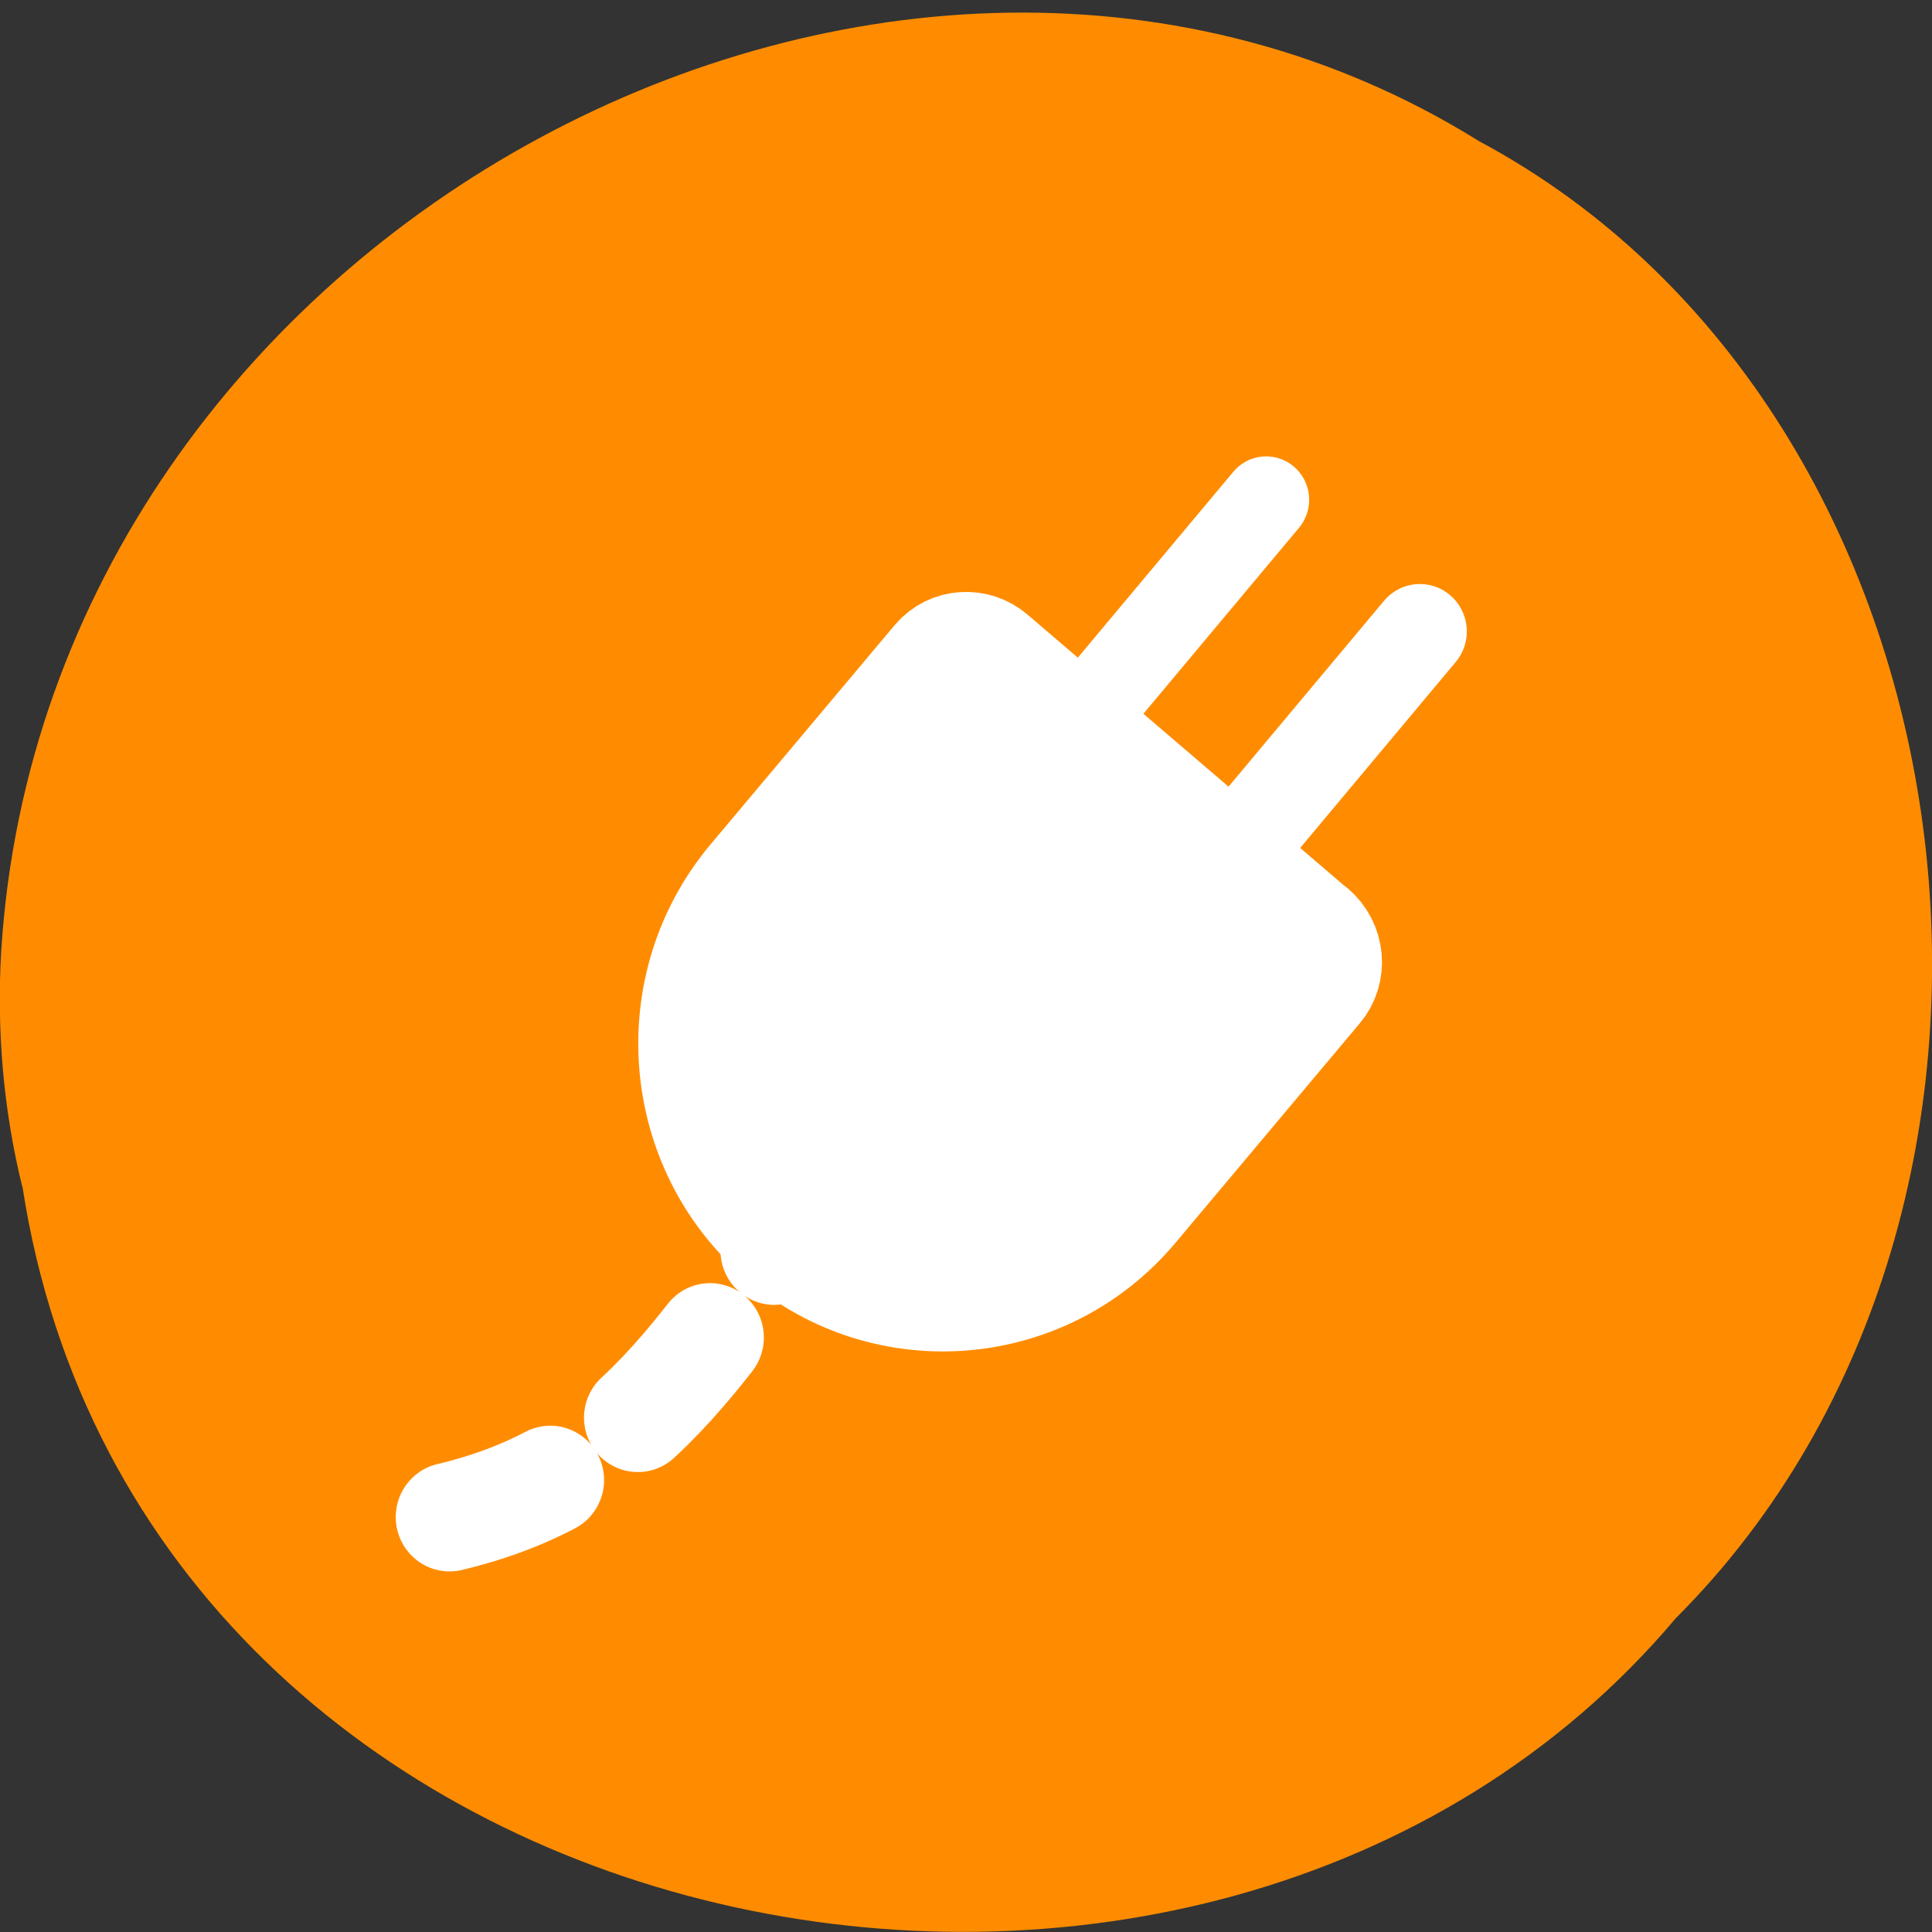 <svg xmlns="http://www.w3.org/2000/svg" viewBox="0 0 256 256"><rect x="0" y="0" width="256" height="256" fill="#333333" stroke="none"/><path d="m 2.97 157.2 c 15.87 103.3 156.9 131 219.1 57.2 54.8 -54.8 41.2 -159.7 -26.1 -195.7 -77.2 -48.1 -189.7 11.37 -195.8 107.2 -0.63 10.49 0.26 21.1 2.77 31.3 z" style="fill:#ff8c00;color:#000"/><g transform="matrix(4.556 0 0 4.602 38.2 -47.95)" style="stroke:#fff;stroke-linecap:round;stroke-linejoin:round"><path d="m 4.69 54.1 c 5.87 -1.38 7.62 -5.52 11.47 -10.37" style="stroke-dasharray:3.125 3.125;fill:none;stroke-width:3.13"/><g style="fill:#fff;fill-rule:evenodd"><path d="m 26.91 35.7 l 6 -7.1" style="stroke-width:2.73"/><path d="m 22.44 31.91 l 6 -7.1" style="stroke-width:2.5"/><path d="m 29.81 37.2 c 0.51 0.43 0.58 1.18 0.16 1.67 l -5.36 6.32 c -2.6 3.07 -7.22 3.45 -10.29 0.85 -3.07 -2.6 -3.45 -7.22 -0.85 -10.29 l 5.36 -6.32 c 0.42 -0.49 1.17 -0.54 1.67 -0.11 l 9.3 7.88 z" style="stroke-width:3.13"/></g></g></svg>